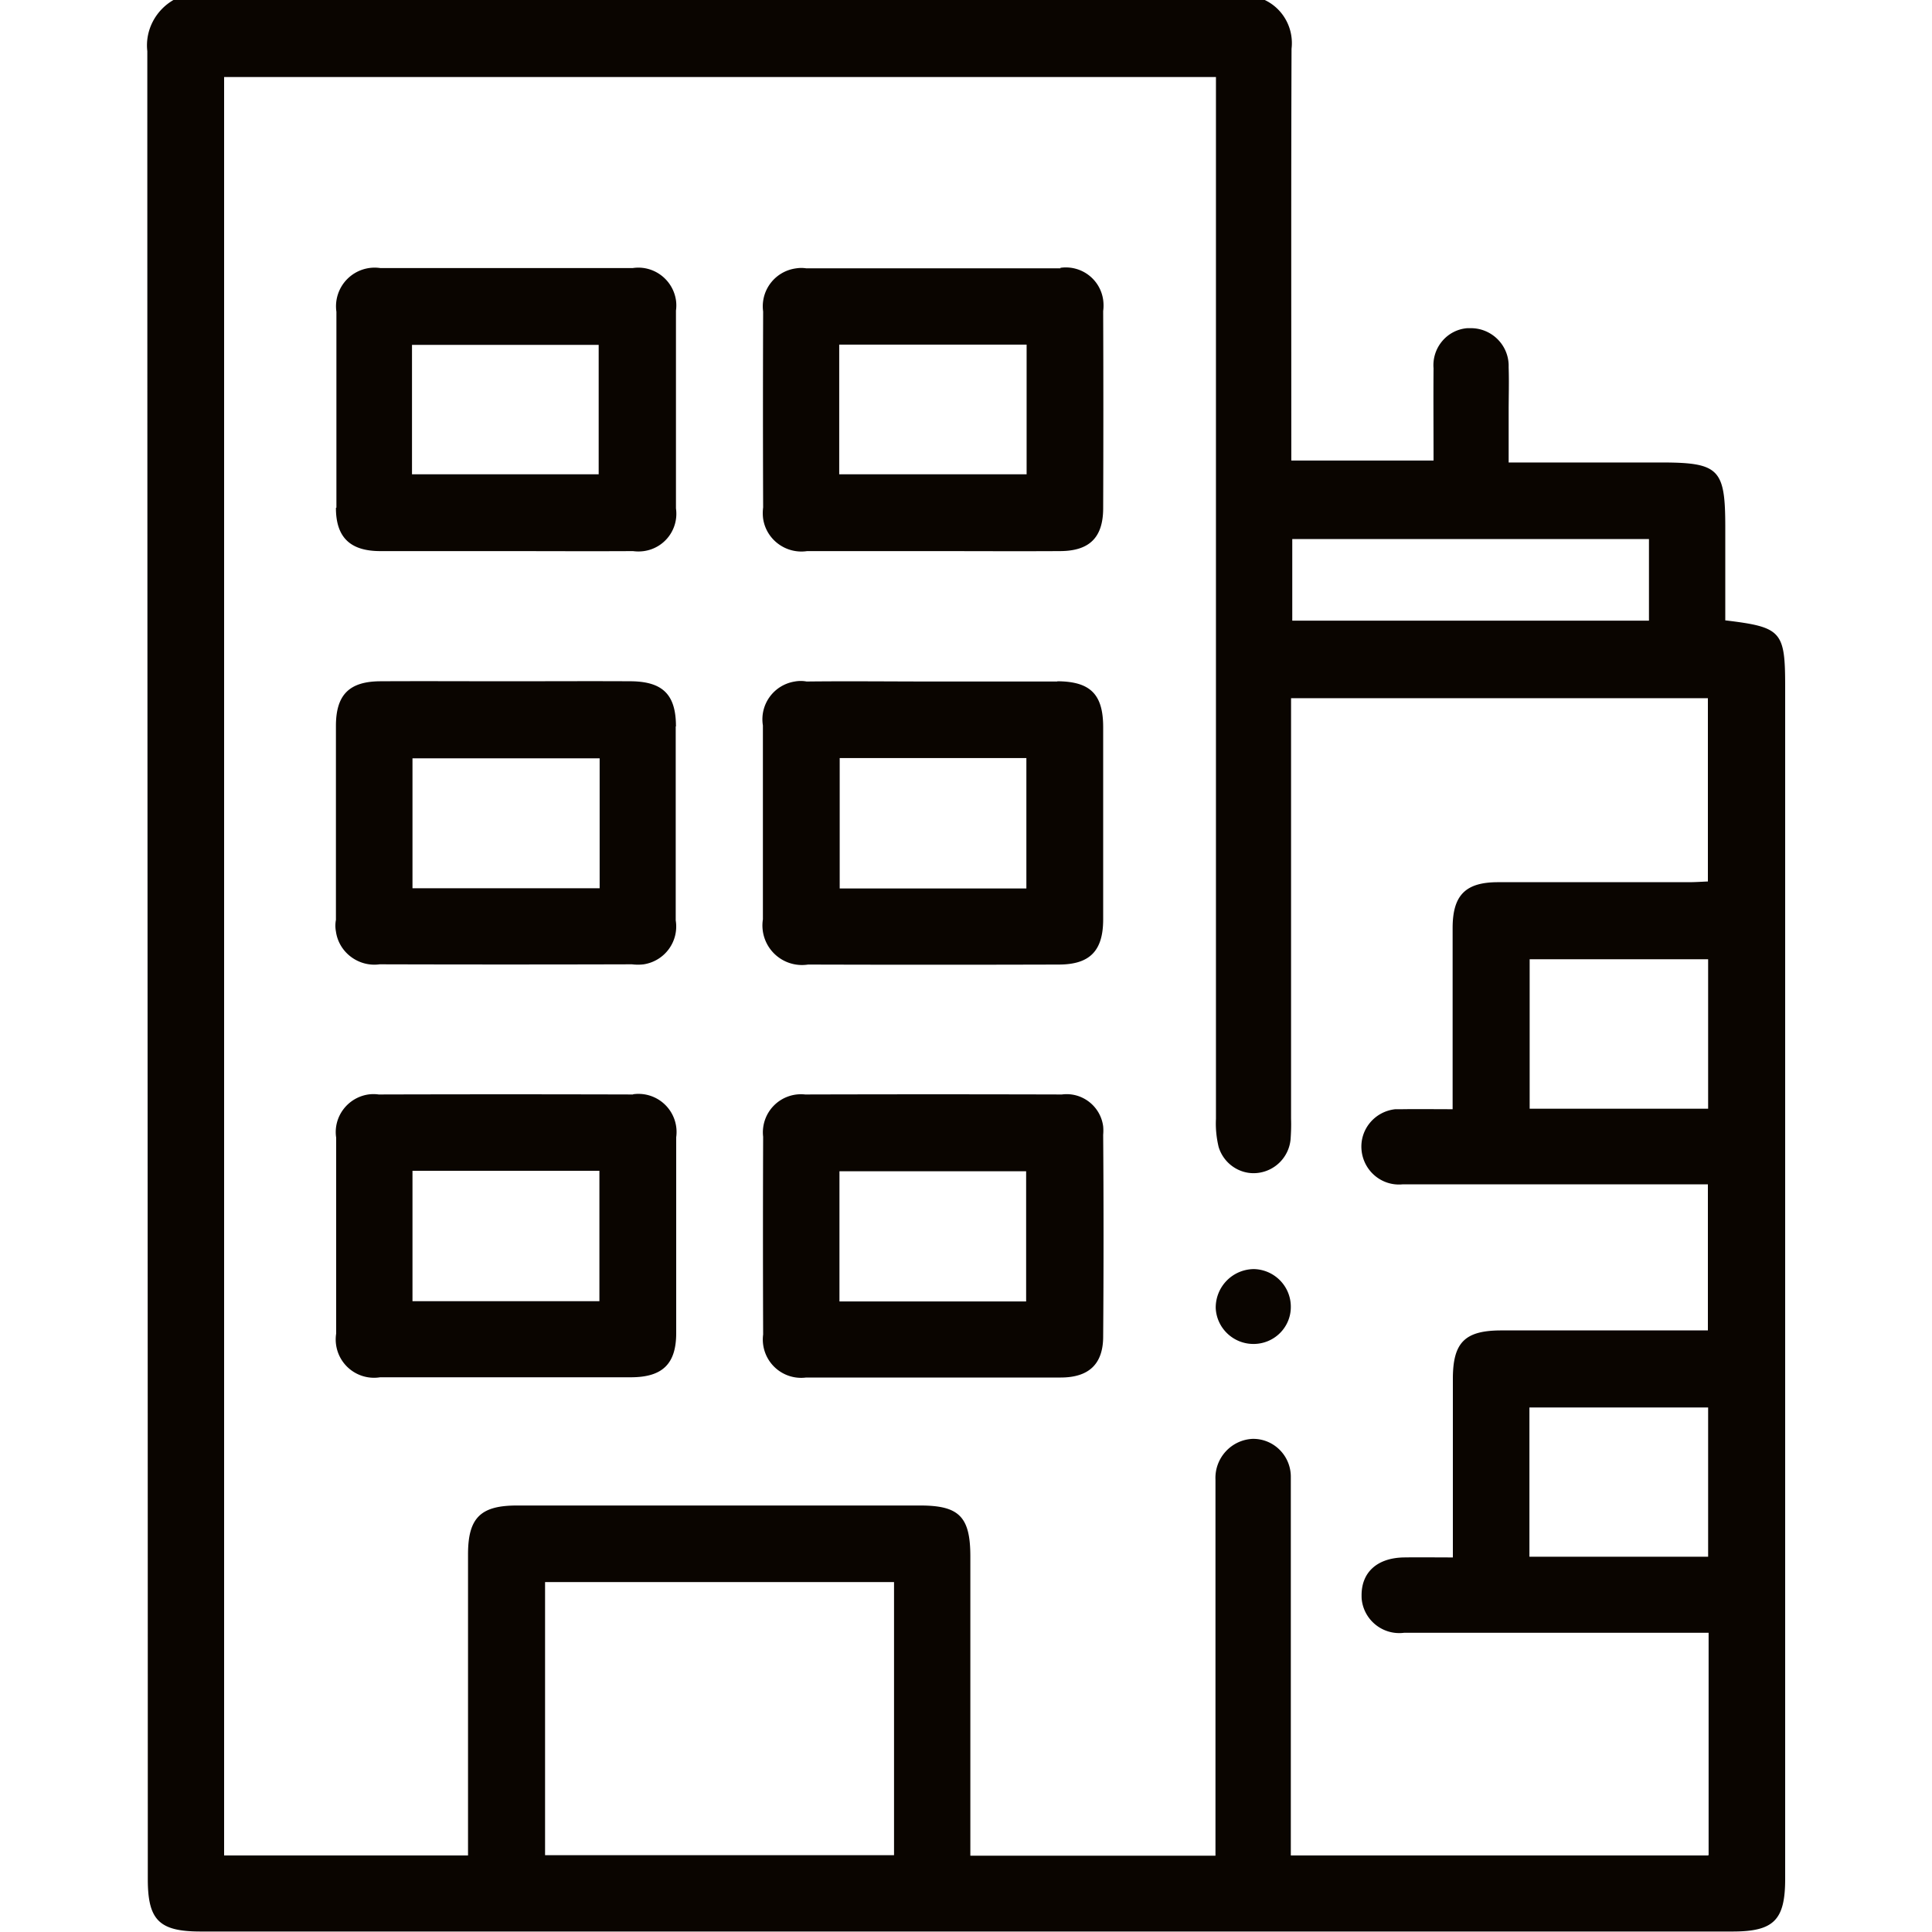 <svg xmlns="http://www.w3.org/2000/svg" viewBox="0 0 80 80" aria-hidden="true" width="32" height="32"><path d="M71.44 25.69v-3.86c0-2.42-.25-2.68-2.68-2.68h-6.29v-2.13c0-.6.02-1.2 0-1.8v-.12c-.03-.87-.76-1.54-1.62-1.51h-.1c-.84.07-1.46.82-1.39 1.66-.01 1.25 0 2.5 0 3.82h-5.89v-.96c0-5.36-.01-10.73.01-16.09.1-.85-.35-1.67-1.13-2.03H7.2C6.44.42 6 1.26 6.1 2.12c0 25.23.02 50.46.02 75.69 0 1.7.47 2.17 2.19 2.17h63.43c1.71 0 2.18-.47 2.18-2.18V28.45c0-2.31-.14-2.48-2.46-2.76Zm-17.93-3.37h14.77v3.38H53.51v-3.38Zm-16.49 54.5H22.57V65.51h14.45v11.31Zm33.71.01H53.45V61.17c.01-.87-.68-1.58-1.54-1.59h-.04c-.89.04-1.58.8-1.54 1.69v15.57H40.18V64.45c0-1.64-.46-2.11-2.07-2.11H21.4c-1.5 0-2.02.51-2.02 2.02v12.47H9.28V3.19h41.07v43.14c-.02.39.02.78.11 1.16.21.7.89 1.16 1.61 1.08.73-.08 1.3-.66 1.37-1.39.02-.28.03-.57.02-.85V28.91h17.26v7.59c-.25.01-.52.03-.8.03h-7.89c-1.35 0-1.88.54-1.88 1.9v7.5c-.74 0-1.41-.01-2.08 0h-.29c-.86.09-1.49.85-1.4 1.71s.85 1.49 1.71 1.4h12.63v6.05h-8.55c-1.52 0-2.01.5-2.01 2.01v7.39c-.7 0-1.36-.01-2.03 0-1.1.02-1.75.61-1.75 1.56 0 .07 0 .14.01.21.11.85.89 1.46 1.75 1.35H70.75v9.2Zm0-37.11v6.19h-7.39v-6.19h7.39Zm0 24.74h-7.4v-6.18h7.4v6.18ZM13.91 21.03c0 1.22.59 1.79 1.84 1.79h5.15c1.77 0 3.54.01 5.31 0 .15.02.3.02.45 0a1.56 1.56 0 0 0 1.33-1.77v-8.19c.02-.14.02-.29 0-.43-.13-.86-.93-1.46-1.79-1.33H15.75a1.6 1.6 0 0 0-1.82 1.81v8.11Zm3.15-6.75h7.73v5.36h-7.73v-5.36Zm9.15 31.04c-3.51-.01-7.02-.01-10.53 0-.14-.02-.29-.02-.43 0-.86.13-1.46.93-1.33 1.79v8.11a1.586 1.586 0 0 0 1.82 1.81h10.38c1.31 0 1.88-.55 1.88-1.83v-8.11a1.578 1.578 0 0 0-1.78-1.78Zm-1.39 8.56h-7.74v-5.4h7.74v5.4Zm19.13-8.56c-3.54-.01-7.07-.01-10.61 0a1.577 1.577 0 0 0-1.74 1.75c-.01 2.73-.01 5.46 0 8.19a1.587 1.587 0 0 0 1.78 1.78h10.54c1.17 0 1.76-.56 1.76-1.7.02-2.78.02-5.57 0-8.35.01-.12.01-.23 0-.35-.11-.84-.88-1.43-1.71-1.32Zm-1.46 8.57h-7.73V48.5h7.73v5.39Zm1.42-42.78H33.38a1.34 1.34 0 0 0-.4 0c-.88.11-1.5.91-1.38 1.79-.01 2.71-.01 5.41 0 8.11-.02.16-.02.32 0 .47.13.87.95 1.47 1.82 1.34h5.23c1.74 0 3.48.01 5.23 0 1.22 0 1.79-.55 1.8-1.75.01-2.73.01-5.46 0-8.19.02-.15.02-.3 0-.46a1.56 1.56 0 0 0-1.77-1.33Zm-1.4 8.53h-7.76v-5.37h7.76v5.37ZM27.99 30.08c0-1.31-.54-1.85-1.84-1.87-1.72-.01-3.43 0-5.15 0-1.74 0-3.48-.01-5.23 0-1.31 0-1.86.56-1.86 1.85v8.03c-.03.16-.03.32 0 .48.12.87.94 1.48 1.81 1.36 3.48.01 6.97.01 10.45 0 .16.02.33.02.49 0 .87-.14 1.46-.95 1.32-1.82v-8.03Zm-3.16 6.7h-7.75V31.4h7.75v5.38Zm18.95-8.56h-5.15c-1.74 0-3.48-.02-5.23 0-.16-.03-.33-.03-.49 0-.87.14-1.46.95-1.32 1.82v8.03a1.638 1.638 0 0 0 1.87 1.87c3.46.01 6.92.01 10.38 0 1.29 0 1.84-.57 1.84-1.87v-7.96c0-1.36-.53-1.89-1.89-1.9Zm-1.28 8.57h-7.73v-5.4h7.73v5.4ZM53.45 54.1c.01.84-.66 1.53-1.51 1.55h-.02c-.85.01-1.55-.66-1.58-1.5 0-.88.7-1.59 1.58-1.6.85.02 1.53.71 1.53 1.56Z" fill="#0A0500"></path></svg>